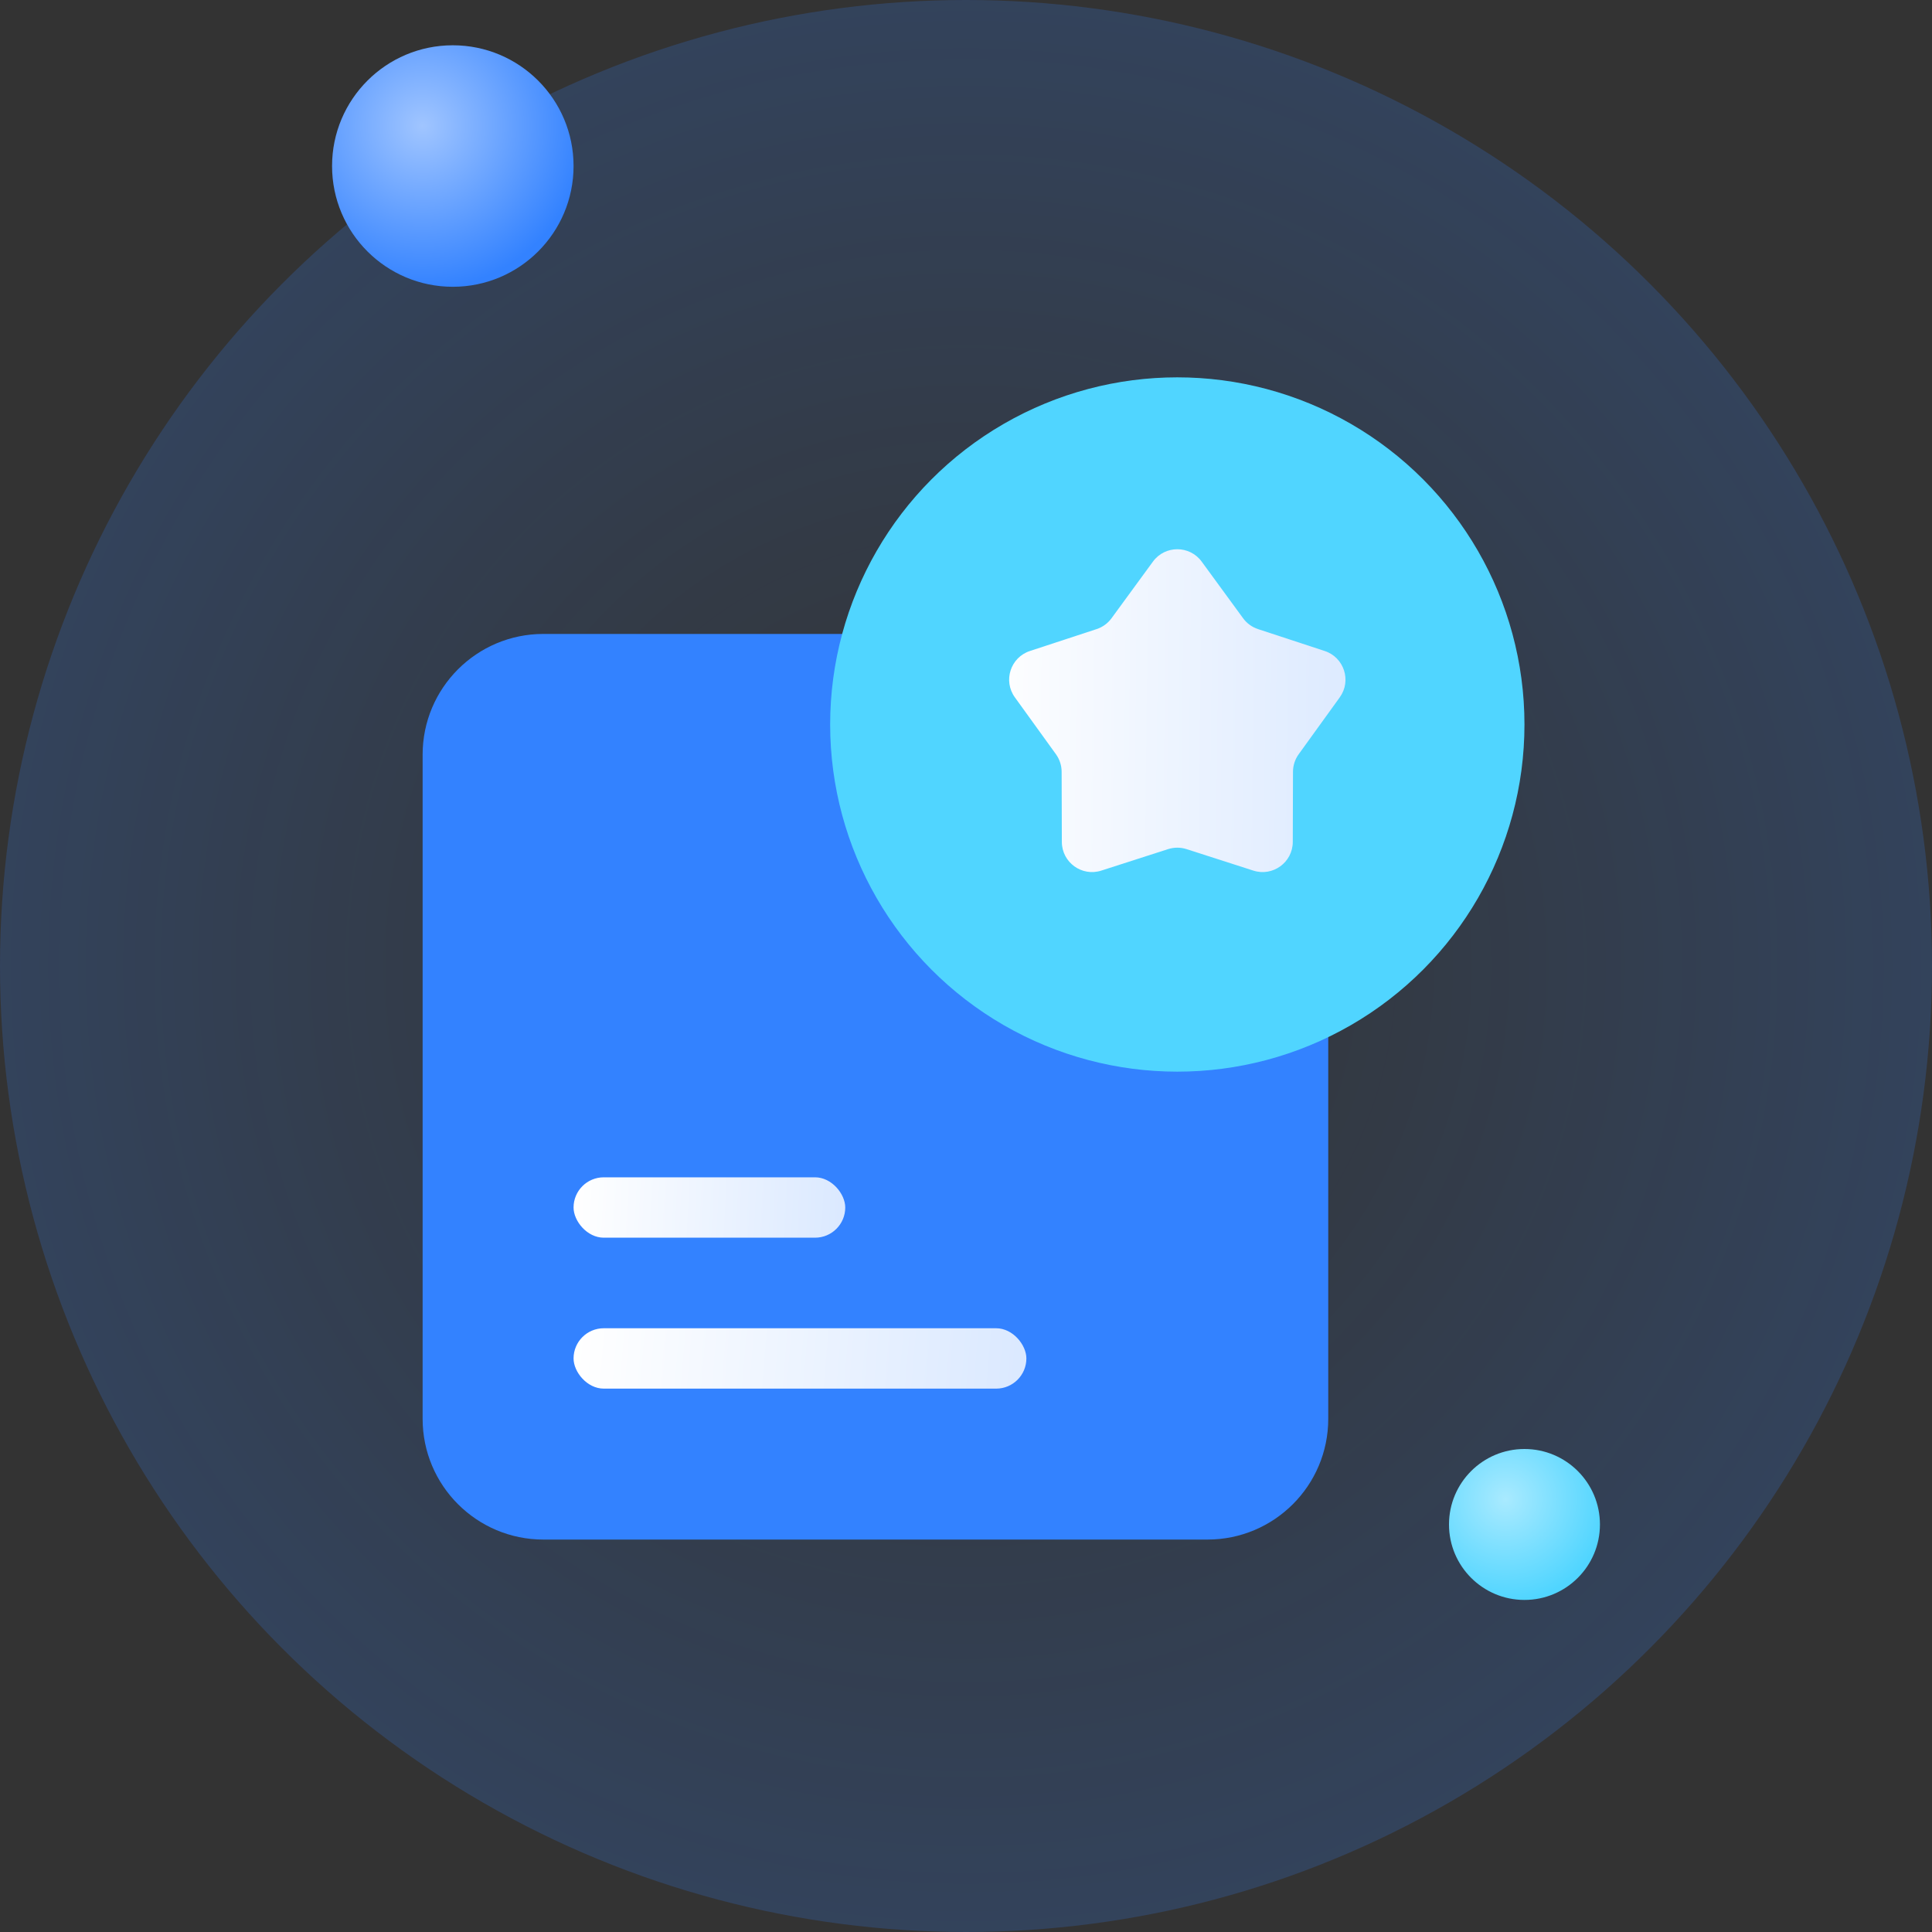 <svg width="128" height="128" viewBox="0 0 128 128" fill="none" xmlns="http://www.w3.org/2000/svg">
<rect x="0" y="0" width="128" height="128" fill="#333333" stroke="none"/>
<g id="Frame 86" clip-path="url(#clip0_764_2099)">
<circle id="Ellipse 12" cx="64" cy="64" r="64" fill="url(#paint0_radial_764_2099)"/>
<path id="Rectangle 13" d="M28 50C28 45.582 31.582 42 36 42H80C84.418 42 88 45.582 88 50V94C88 98.418 84.418 102 80 102H36C31.582 102 28 98.418 28 94V50Z" fill="#3382FF"/>
<rect id="Rectangle 15" x="38" y="78" width="18" height="4" rx="2" fill="url(#paint1_linear_764_2099)"/>
<rect id="Rectangle 16" x="38" y="88" width="30" height="4" rx="2" fill="url(#paint2_linear_764_2099)"/>
<circle id="Ellipse 18" cx="78" cy="48" r="23" fill="#50D5FF"/>
<path id="Star 1" d="M76.385 37.208C77.184 36.115 78.816 36.115 79.615 37.208L82.358 40.96C82.605 41.298 82.951 41.55 83.349 41.68L87.765 43.13C89.051 43.552 89.555 45.103 88.763 46.2L86.042 49.969C85.797 50.308 85.665 50.716 85.664 51.134L85.65 55.782C85.645 57.136 84.326 58.094 83.037 57.68L78.612 56.257C78.214 56.129 77.786 56.129 77.388 56.257L72.963 57.68C71.674 58.094 70.355 57.136 70.35 55.782L70.336 51.134C70.335 50.716 70.203 50.308 69.958 49.969L67.237 46.2C66.445 45.103 66.949 43.552 68.235 43.13L72.651 41.68C73.049 41.55 73.395 41.298 73.642 40.96L76.385 37.208Z" fill="url(#paint3_linear_764_2099)"/>
<circle id="Ellipse 13" cx="30" cy="11" r="8" fill="url(#paint4_radial_764_2099)"/>
<circle id="Ellipse 14" cx="101" cy="101" r="5" fill="url(#paint5_radial_764_2099)"/>
</g>
<defs>
<radialGradient id="paint0_radial_764_2099" cx="0" cy="0" r="1" gradientUnits="userSpaceOnUse" gradientTransform="translate(64 64) rotate(90) scale(64)">
<stop stop-color="#3382FF" stop-opacity="0"/>
<stop offset="1" stop-color="#3382FF" stop-opacity="0.2"/>
</radialGradient>
<linearGradient id="paint1_linear_764_2099" x1="38" y1="78" x2="55.781" y2="78.904" gradientUnits="userSpaceOnUse">
<stop stop-color="white"/>
<stop offset="1" stop-color="#DBE9FF"/>
</linearGradient>
<linearGradient id="paint2_linear_764_2099" x1="38" y1="88" x2="67.5" y2="90.5" gradientUnits="userSpaceOnUse">
<stop stop-color="white"/>
<stop offset="1" stop-color="#DBE9FF"/>
</linearGradient>
<linearGradient id="paint3_linear_764_2099" x1="65" y1="35" x2="90.747" y2="35.291" gradientUnits="userSpaceOnUse">
<stop stop-color="white"/>
<stop offset="1" stop-color="#DBE9FF"/>
</linearGradient>
<radialGradient id="paint4_radial_764_2099" cx="0" cy="0" r="1" gradientUnits="userSpaceOnUse" gradientTransform="translate(28 8.333) rotate(79.38) scale(10.852)">
<stop stop-color="#A0C5FF"/>
<stop offset="1" stop-color="#3382FF"/>
</radialGradient>
<radialGradient id="paint5_radial_764_2099" cx="0" cy="0" r="1" gradientUnits="userSpaceOnUse" gradientTransform="translate(99.75 99.333) rotate(79.38) scale(6.783)">
<stop stop-color="#A9EAFF"/>
<stop offset="1" stop-color="#50D5FF"/>
</radialGradient>
<clipPath id="clip0_764_2099">
<rect width="128" height="128" fill="white"/>
</clipPath>
</defs>
</svg>
